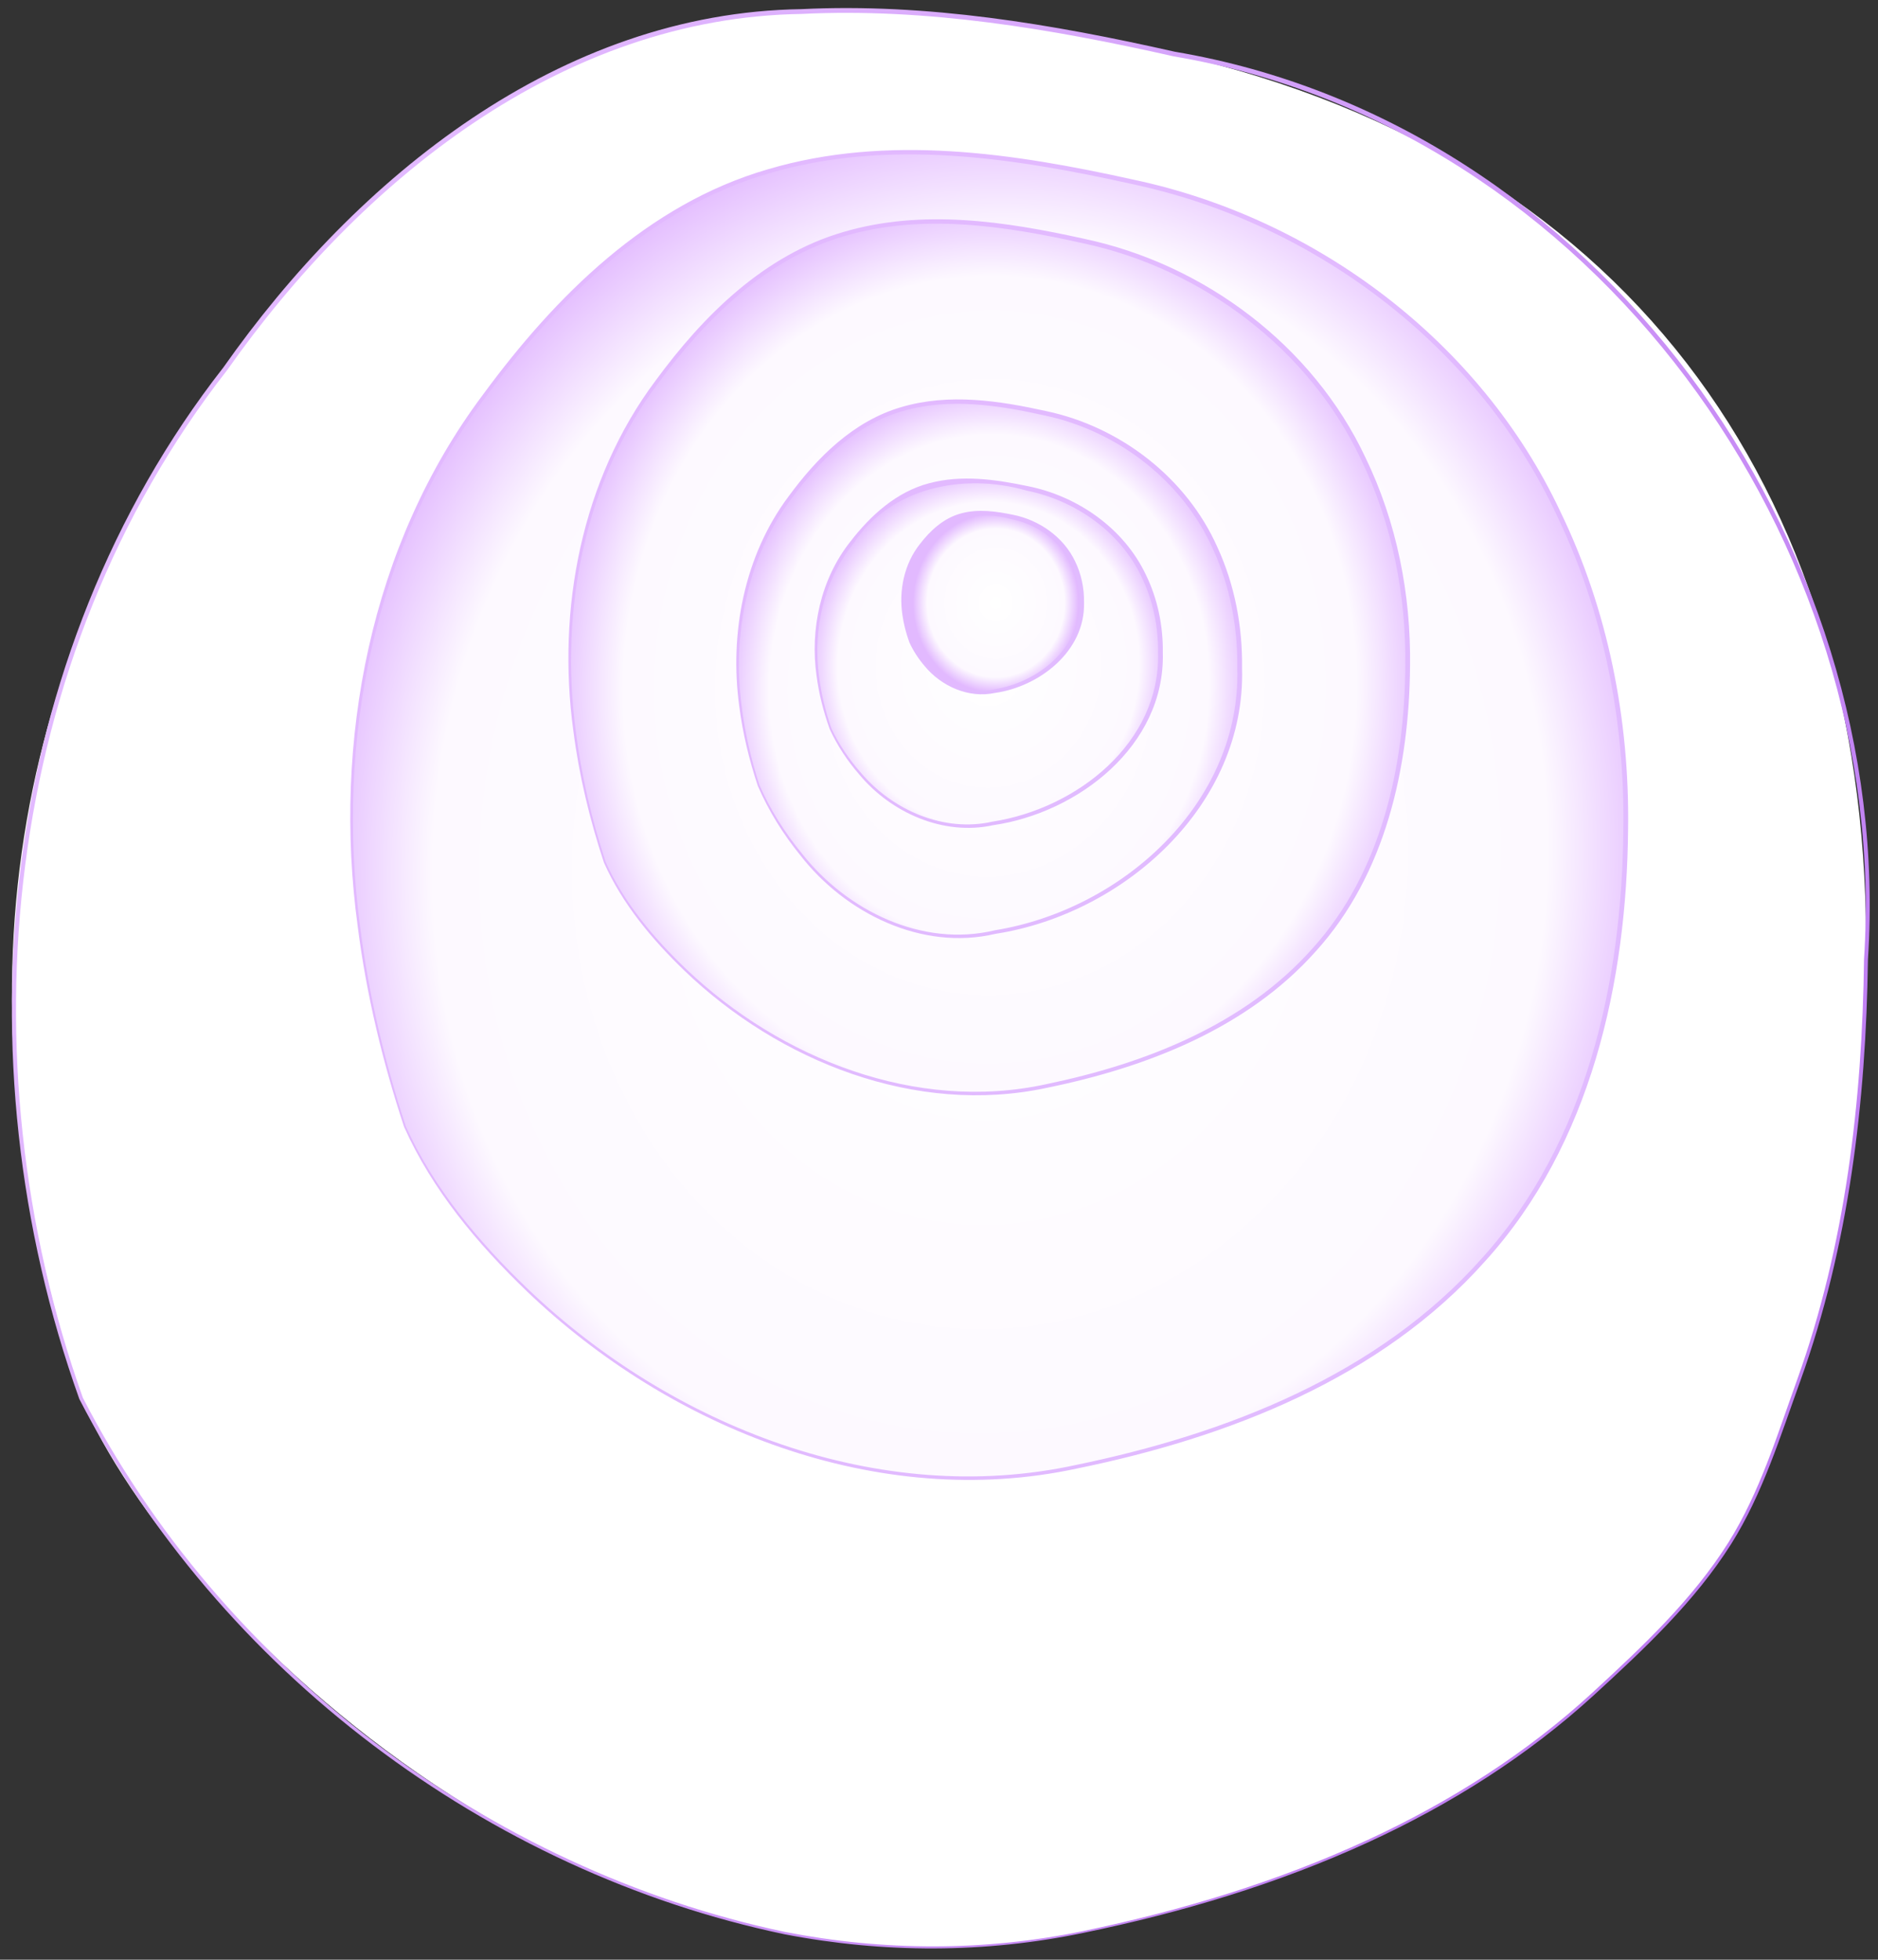 <svg width="2348" height="2450" viewBox="0 0 2348 2450" fill="none" xmlns="http://www.w3.org/2000/svg">
<rect x="0" y="0" width="2348" height="2450" fill="#333333" stroke="none"/>
<path d="M1354.34 2415.33C745.663 2541.27 218.055 2020.6 101.374 1748.23C-66.86 1234 19.451 818.489 281.677 460.998C614.029 7.903 933.317 -54.275 1468.07 67.548C2052.31 200.645 2340.08 635.499 2332.99 1199.36C2330.62 1387.53 2306.62 1565.57 2248.95 1725.54C2223.78 1795.36 2201.97 1866.67 2162.96 1928.94C2119.13 1998.91 2056.16 2058.76 1992.18 2117.43C1843.63 2253.64 1636.95 2356.86 1354.34 2415.33Z" fill="white"/>
<path d="M1354.56 2416.44C1354.41 2415.7 1354.26 2414.97 1354.11 2414.23C1231.43 2439.65 1104.5 2439.29 981.806 2415.37C610.502 2337.17 276.558 2083.89 103.52 1747.32L103.592 1747.51C-47.74 1322.57 2.931 822.176 284.013 462.711C450.882 225.98 702.325 21.906 1001.96 17.438C1158.56 9.676 1314.45 35.973 1467.41 70.444C1991 159.115 2364.23 676.715 2330.54 1199.33C2328.28 1377.27 2307.24 1556.84 2246.95 1724.82C2221.98 1794.13 2200.36 1865.37 2161.29 1927.89C2116.08 1999.87 2053.36 2058.67 1990.98 2116.13C1908.32 2192.15 1812.26 2252.96 1710.37 2300.07C1596.89 2352.56 1476.51 2388.74 1354.11 2414.23C1354.26 2414.97 1354.41 2415.7 1354.56 2416.44C1477.15 2391.16 1597.78 2355.16 1711.61 2302.76C1813.81 2255.73 1910.28 2194.91 1993.38 2118.74C2055.87 2061.34 2118.92 2002.49 2164.63 1929.98C2204.15 1866.92 2225.92 1795.4 2250.95 1726.26C2311.69 1557.73 2332.99 1377.68 2335.44 1199.4C2370.17 675.387 1994.55 153.523 1468.73 64.652C1315.51 30.09 1159.19 3.648 1001.65 11.446C699.988 15.849 446.287 221.984 279.341 459.284C-2.68 820.107 -53.12 1323.41 99.155 1748.96L99.228 1749.15C273.851 2087.65 608.609 2340.33 981.245 2418.27C1104.34 2442.05 1231.65 2442.16 1354.56 2416.44ZM1354.11 2414.23L1354.56 2416.44L1354.11 2414.23L1354.11 2414.23Z" fill="url(#paint0_linear_3377_390)"/>
<path d="M1345.92 1833.71C929.606 1919.32 586.073 1593.61 506.251 1408.39C391.158 1058.7 426.147 738.043 605.486 494.963C832.784 186.877 1051.17 144.612 1416.93 227.478C1816.55 318.013 2037.42 651.844 2032.6 1035.27C2027.66 1427.53 1866.31 1726.7 1345.92 1833.71Z" fill="url(#paint1_radial_3377_390)"/>
<path d="M507.285 1407.94C506.596 1408.24 505.907 1408.54 505.218 1408.83C540.415 1487.62 596.93 1554.9 658.647 1614.28C838.059 1786.23 1097.96 1889.6 1346.38 1835.97C1534.84 1797.39 1726.24 1723.46 1856.89 1576.64C1989.23 1430.69 2034.05 1227.54 2035.55 1035.31C2037.39 899.406 2010.39 762.328 1950.91 639.714C1851.18 427.467 1645.8 273.171 1417.56 224.686C1268.2 191.593 1109.87 167.341 960.142 211.622C809.703 255.157 694.078 370.401 603.669 493.622C462.717 681.674 415.956 927.748 447.183 1157.91C458.077 1243.19 478.201 1327.15 505.183 1408.74C505.895 1408.51 506.608 1408.27 507.32 1408.04C480.615 1326.49 460.765 1242.64 450.122 1157.54C419.587 927.835 466.789 683.066 607.303 496.304C697.699 373.563 812.749 259.495 961.635 216.646C1109.84 172.987 1267.29 197.108 1416.3 230.27C1643.07 278.677 1846.5 431.712 1945.51 642.33C2004.54 764.015 2031.41 900.145 2029.64 1035.23C2028.22 1226.77 1983.79 1428.25 1852.82 1573.02C1723.54 1718.68 1533.36 1792.66 1345.45 1831.45C1098.87 1885.17 840.04 1783.1 660.686 1612.13C599.019 1553.12 542.48 1486.14 507.285 1407.94ZM505.218 1408.83L507.285 1407.94L507.32 1408.04L505.183 1408.74L505.218 1408.83Z" fill="url(#paint2_linear_3377_390)"/>
<path d="M1308.37 1357.73C1034.57 1414.03 808.639 1199.82 756.143 1078.01C680.449 848.032 703.46 637.143 821.406 477.276C970.895 274.656 1114.52 246.859 1355.07 301.358C1617.89 360.901 1763.15 580.452 1759.98 832.622C1756.73 1090.6 1650.62 1287.35 1308.37 1357.73Z" fill="url(#paint3_radial_3377_390)"/>
<path d="M757.176 1077.57C756.487 1077.86 755.798 1078.16 755.109 1078.46C778.258 1130.38 815.422 1174.67 856.02 1213.79C974.024 1327.04 1145.13 1395.25 1308.83 1359.99C1432.87 1334.65 1558.96 1286.05 1645.12 1189.29C1732.39 1093.09 1761.93 959.207 1762.93 832.659C1764.16 743.14 1746.37 652.826 1707.18 572.027C1641.47 432.159 1506.06 330.467 1355.7 298.566C1257.41 276.814 1153.13 260.841 1054.4 290.07C955.193 318.819 879.052 394.813 819.589 475.935C726.814 599.833 696.137 761.892 716.792 913.345C723.999 969.463 737.281 1024.7 755.074 1078.36C755.786 1078.13 756.499 1077.89 757.211 1077.66C739.695 1024.03 726.688 968.907 719.731 912.973C699.767 761.979 730.886 601.225 823.224 478.617C882.672 397.976 958.239 323.158 1055.89 295.094C1153.1 266.487 1256.5 282.329 1354.44 304.15C1503.33 335.973 1636.79 436.404 1701.78 574.643C1740.52 654.513 1758.18 743.879 1757.03 832.584C1756.11 958.436 1726.95 1090.66 1641.05 1185.66C1556.26 1281.26 1431.39 1329.92 1307.9 1355.47C1146.05 1390.82 976.005 1323.92 858.059 1211.64C817.511 1172.89 780.322 1128.89 757.176 1077.57ZM755.109 1078.46L757.176 1077.57L757.211 1077.66L755.074 1078.36L755.109 1078.46Z" fill="url(#paint4_linear_3377_390)"/>
<path d="M1244.15 1165.27C1080.1 1199.01 979.952 1055.03 948.499 982.046C903.148 844.258 916.936 717.907 987.601 622.125C1077.16 500.728 1163.22 484.074 1307.34 516.726C1464.8 552.4 1551.83 683.941 1549.93 835.025C1547.99 989.587 1449.2 1123.11 1244.15 1165.27Z" fill="url(#paint5_radial_3377_390)"/>
<path d="M949.532 981.601C948.844 981.898 948.155 982.195 947.466 982.492C961.022 1013.84 979.283 1043.09 1000.85 1069.6C1056.97 1141.66 1152.45 1189.18 1244.6 1167.48C1405.54 1142.48 1557.88 1006.45 1552.89 835.062C1553.6 783.429 1543.81 731.372 1522.17 684.295C1483.59 597.329 1400.52 533.433 1307.97 513.939C1249.01 500.921 1186.35 491.325 1126.9 508.962C1067.15 526.324 1021.42 572.089 985.788 620.787C930.254 695.098 911.899 792.175 924.253 882.82C928.601 916.7 936.648 950.031 947.431 982.398C948.143 982.164 948.855 981.929 949.568 981.695C939.062 949.371 931.291 916.146 927.192 882.453C915.523 792.269 934.314 696.49 989.414 623.462C1025.03 575.243 1070.19 530.651 1128.39 513.975C1186.33 496.96 1248.1 506.425 1306.71 519.514C1397.75 538.934 1478.83 601.504 1516.72 686.799C1537.95 732.983 1547.62 784.136 1546.98 834.988C1551.91 1003.41 1403.46 1137.19 1243.69 1163.07C1153.35 1184.74 1059.44 1138.88 1003.13 1067.71C981.572 1041.57 963.209 1012.6 949.532 981.601ZM947.466 982.492L949.532 981.601L949.568 981.695L947.431 982.398L947.466 982.492Z" fill="url(#paint6_linear_3377_390)"/>
<path d="M1241.24 1029.44C1128.72 1051.15 1059.93 958.092 1038.32 910.933C1007.13 821.903 1016.53 740.291 1064.96 678.455C1126.35 600.082 1185.38 589.368 1284.27 610.532C1392.32 633.656 1452.1 718.671 1450.87 816.265C1449.61 916.106 1381.9 1002.31 1241.24 1029.44Z" fill="url(#paint7_radial_3377_390)"/>
<path d="M1039.34 910.464C1038.66 910.776 1037.97 911.089 1037.29 911.401C1046.77 932.097 1059.52 951.237 1074.45 968.455C1114.15 1016.07 1179.35 1045.25 1241.67 1031.66C1347.93 1016.26 1456.73 932.178 1453.83 816.302C1454.31 782.661 1447.43 748.733 1432.58 718.392C1405.01 660.252 1347.07 620.13 1284.87 607.74C1244.72 599.403 1202.36 593.222 1161.63 604.166C1120.67 614.867 1088.25 644.623 1063.2 677.079C1025.94 723.961 1012.62 786.747 1020.95 845.181C1023.94 867.77 1029.63 889.902 1037.25 911.305C1037.96 911.057 1038.67 910.809 1039.38 910.561C1032.03 889.205 1026.62 867.188 1023.89 844.807C1016.24 786.866 1029.92 725.471 1066.72 679.831C1113.5 608.808 1205.15 590.868 1283.67 613.325C1344.5 625.678 1400.43 664.66 1427.19 721.024C1441.59 750.456 1448.33 783.421 1447.91 816.228C1450.84 928.744 1346.1 1010.95 1240.81 1027.22C1180.16 1040.84 1116.49 1013.18 1076.67 966.498C1061.76 949.643 1048.93 930.8 1039.34 910.464ZM1037.29 911.401L1039.34 910.464L1039.38 910.561L1037.25 911.305L1037.29 911.401Z" fill="url(#paint8_linear_3377_390)"/>
<path d="M1243.42 864.1C1184.92 875.384 1149.17 827.012 1137.93 802.497C1121.72 756.217 1126.6 713.794 1151.78 681.65C1183.69 640.91 1214.38 635.34 1265.78 646.342C1321.95 658.362 1353.02 702.555 1352.38 753.287C1351.73 805.186 1316.53 849.995 1243.42 864.1Z" fill="url(#paint9_radial_3377_390)"/>
<path d="M1138.95 802.028C1138.27 802.341 1137.59 802.653 1136.91 802.966C1141.81 813.81 1148.42 823.83 1156.18 832.868C1176.79 857.848 1211.05 873.379 1243.85 866.323C1299.32 858.522 1356.84 814.365 1355.34 753.324C1355.61 735.636 1352 717.768 1344.17 701.778C1329.65 671.129 1299.04 649.999 1266.38 643.55C1245.43 639.235 1223.22 636.001 1201.71 641.825C1180.06 647.533 1163.05 663.282 1150.02 680.274C1130.54 704.942 1123.7 737.914 1128.2 768.408C1129.81 780.2 1132.84 791.732 1136.87 802.869C1137.58 802.621 1138.28 802.373 1138.99 802.125C1135.24 791.035 1132.5 779.618 1131.13 768.034C1127.32 738.033 1134.52 706.453 1153.54 683.026C1177.97 646.444 1224.4 637.542 1265.19 649.135C1296.47 655.548 1325.06 675.537 1338.78 704.41C1346.16 719.491 1349.63 736.396 1349.43 753.249C1350.95 810.932 1297.48 853.214 1242.99 861.877C1211.86 868.968 1179.13 854.949 1158.4 830.911C1150.66 822.237 1143.96 812.513 1138.95 802.028ZM1136.91 802.966L1138.95 802.028L1138.99 802.125L1136.87 802.869L1136.91 802.966Z" fill="url(#paint10_linear_3377_390)"/>
<defs>
<linearGradient id="paint0_linear_3377_390" x1="15.221" y1="1210.03" x2="2965.83" y2="2735.39" gradientUnits="userSpaceOnUse">
<stop stop-color="#E2B9FF"/>
<stop offset="0.712" stop-color="#BC79F1"/>
<stop offset="1" stop-color="#BC79F1"/>
</linearGradient>
<radialGradient id="paint1_radial_3377_390" cx="0" cy="0" r="1" gradientUnits="userSpaceOnUse" gradientTransform="translate(1238.01 1075.48) rotate(-87.176) scale(947.151 843.062)">
<stop stop-color="white"/>
<stop offset="0.827" stop-color="#FDF9FF"/>
<stop offset="1" stop-color="#E2B9FF"/>
</radialGradient>
<linearGradient id="paint2_linear_3377_390" x1="439.761" y1="1009.85" x2="2464.42" y2="2061.01" gradientUnits="userSpaceOnUse">
<stop stop-color="#E2B9FF"/>
<stop offset="0.712" stop-color="#E1BBFF"/>
<stop offset="1" stop-color="#BC79F1"/>
</linearGradient>
<radialGradient id="paint3_radial_3377_390" cx="0" cy="0" r="1" gradientUnits="userSpaceOnUse" gradientTransform="translate(1237.4 859.067) rotate(-87.176) scale(622.916 554.459)">
<stop stop-color="white"/>
<stop offset="0.827" stop-color="#FDF9FF"/>
<stop offset="1" stop-color="#E2B9FF"/>
</radialGradient>
<linearGradient id="paint4_linear_3377_390" x1="712.414" y1="815.905" x2="2043.98" y2="1507.23" gradientUnits="userSpaceOnUse">
<stop stop-color="#E2B9FF"/>
<stop offset="0.712" stop-color="#E1BBFF"/>
<stop offset="1" stop-color="#BC79F1"/>
</linearGradient>
<radialGradient id="paint5_radial_3377_390" cx="0" cy="0" r="1" gradientUnits="userSpaceOnUse" gradientTransform="translate(1236.73 859.138) rotate(-87.225) scale(382.061 332.206)">
<stop stop-color="white"/>
<stop offset="0.827" stop-color="#FDF9FF"/>
<stop offset="1" stop-color="#E2B9FF"/>
</radialGradient>
<linearGradient id="paint6_linear_3377_390" x1="922.202" y1="832.759" x2="1727.57" y2="1241.37" gradientUnits="userSpaceOnUse">
<stop stop-color="#E2B9FF"/>
<stop offset="0.712" stop-color="#E1BBFF"/>
<stop offset="1" stop-color="#BC79F1"/>
</linearGradient>
<radialGradient id="paint7_radial_3377_390" cx="0" cy="0" r="1" gradientUnits="userSpaceOnUse" gradientTransform="translate(1236 831.684) rotate(-87.097) scale(246.817 227.901)">
<stop stop-color="white"/>
<stop offset="0.827" stop-color="#FDF9FF"/>
<stop offset="1" stop-color="#E2B9FF"/>
</radialGradient>
<linearGradient id="paint8_linear_3377_390" x1="1020.2" y1="814.485" x2="1559.1" y2="1104.57" gradientUnits="userSpaceOnUse">
<stop stop-color="#E2B9FF"/>
<stop offset="0.712" stop-color="#E1BBFF"/>
<stop offset="1" stop-color="#BC79F1"/>
</linearGradient>
<radialGradient id="paint9_radial_3377_390" cx="0" cy="0" r="1" gradientUnits="userSpaceOnUse" gradientTransform="translate(1245.01 753.803) rotate(-89.216) scale(112.163 103.567)">
<stop stop-color="white"/>
<stop offset="0.827" stop-color="#FDF9FF"/>
<stop offset="1" stop-color="#E2B9FF"/>
</radialGradient>
<linearGradient id="paint10_linear_3377_390" x1="1128.51" y1="752.361" x2="1408.64" y2="903.152" gradientUnits="userSpaceOnUse">
<stop stop-color="#E2B9FF"/>
<stop offset="0.712" stop-color="#E1BBFF"/>
<stop offset="1" stop-color="#BC79F1"/>
</linearGradient>
</defs>
</svg>
